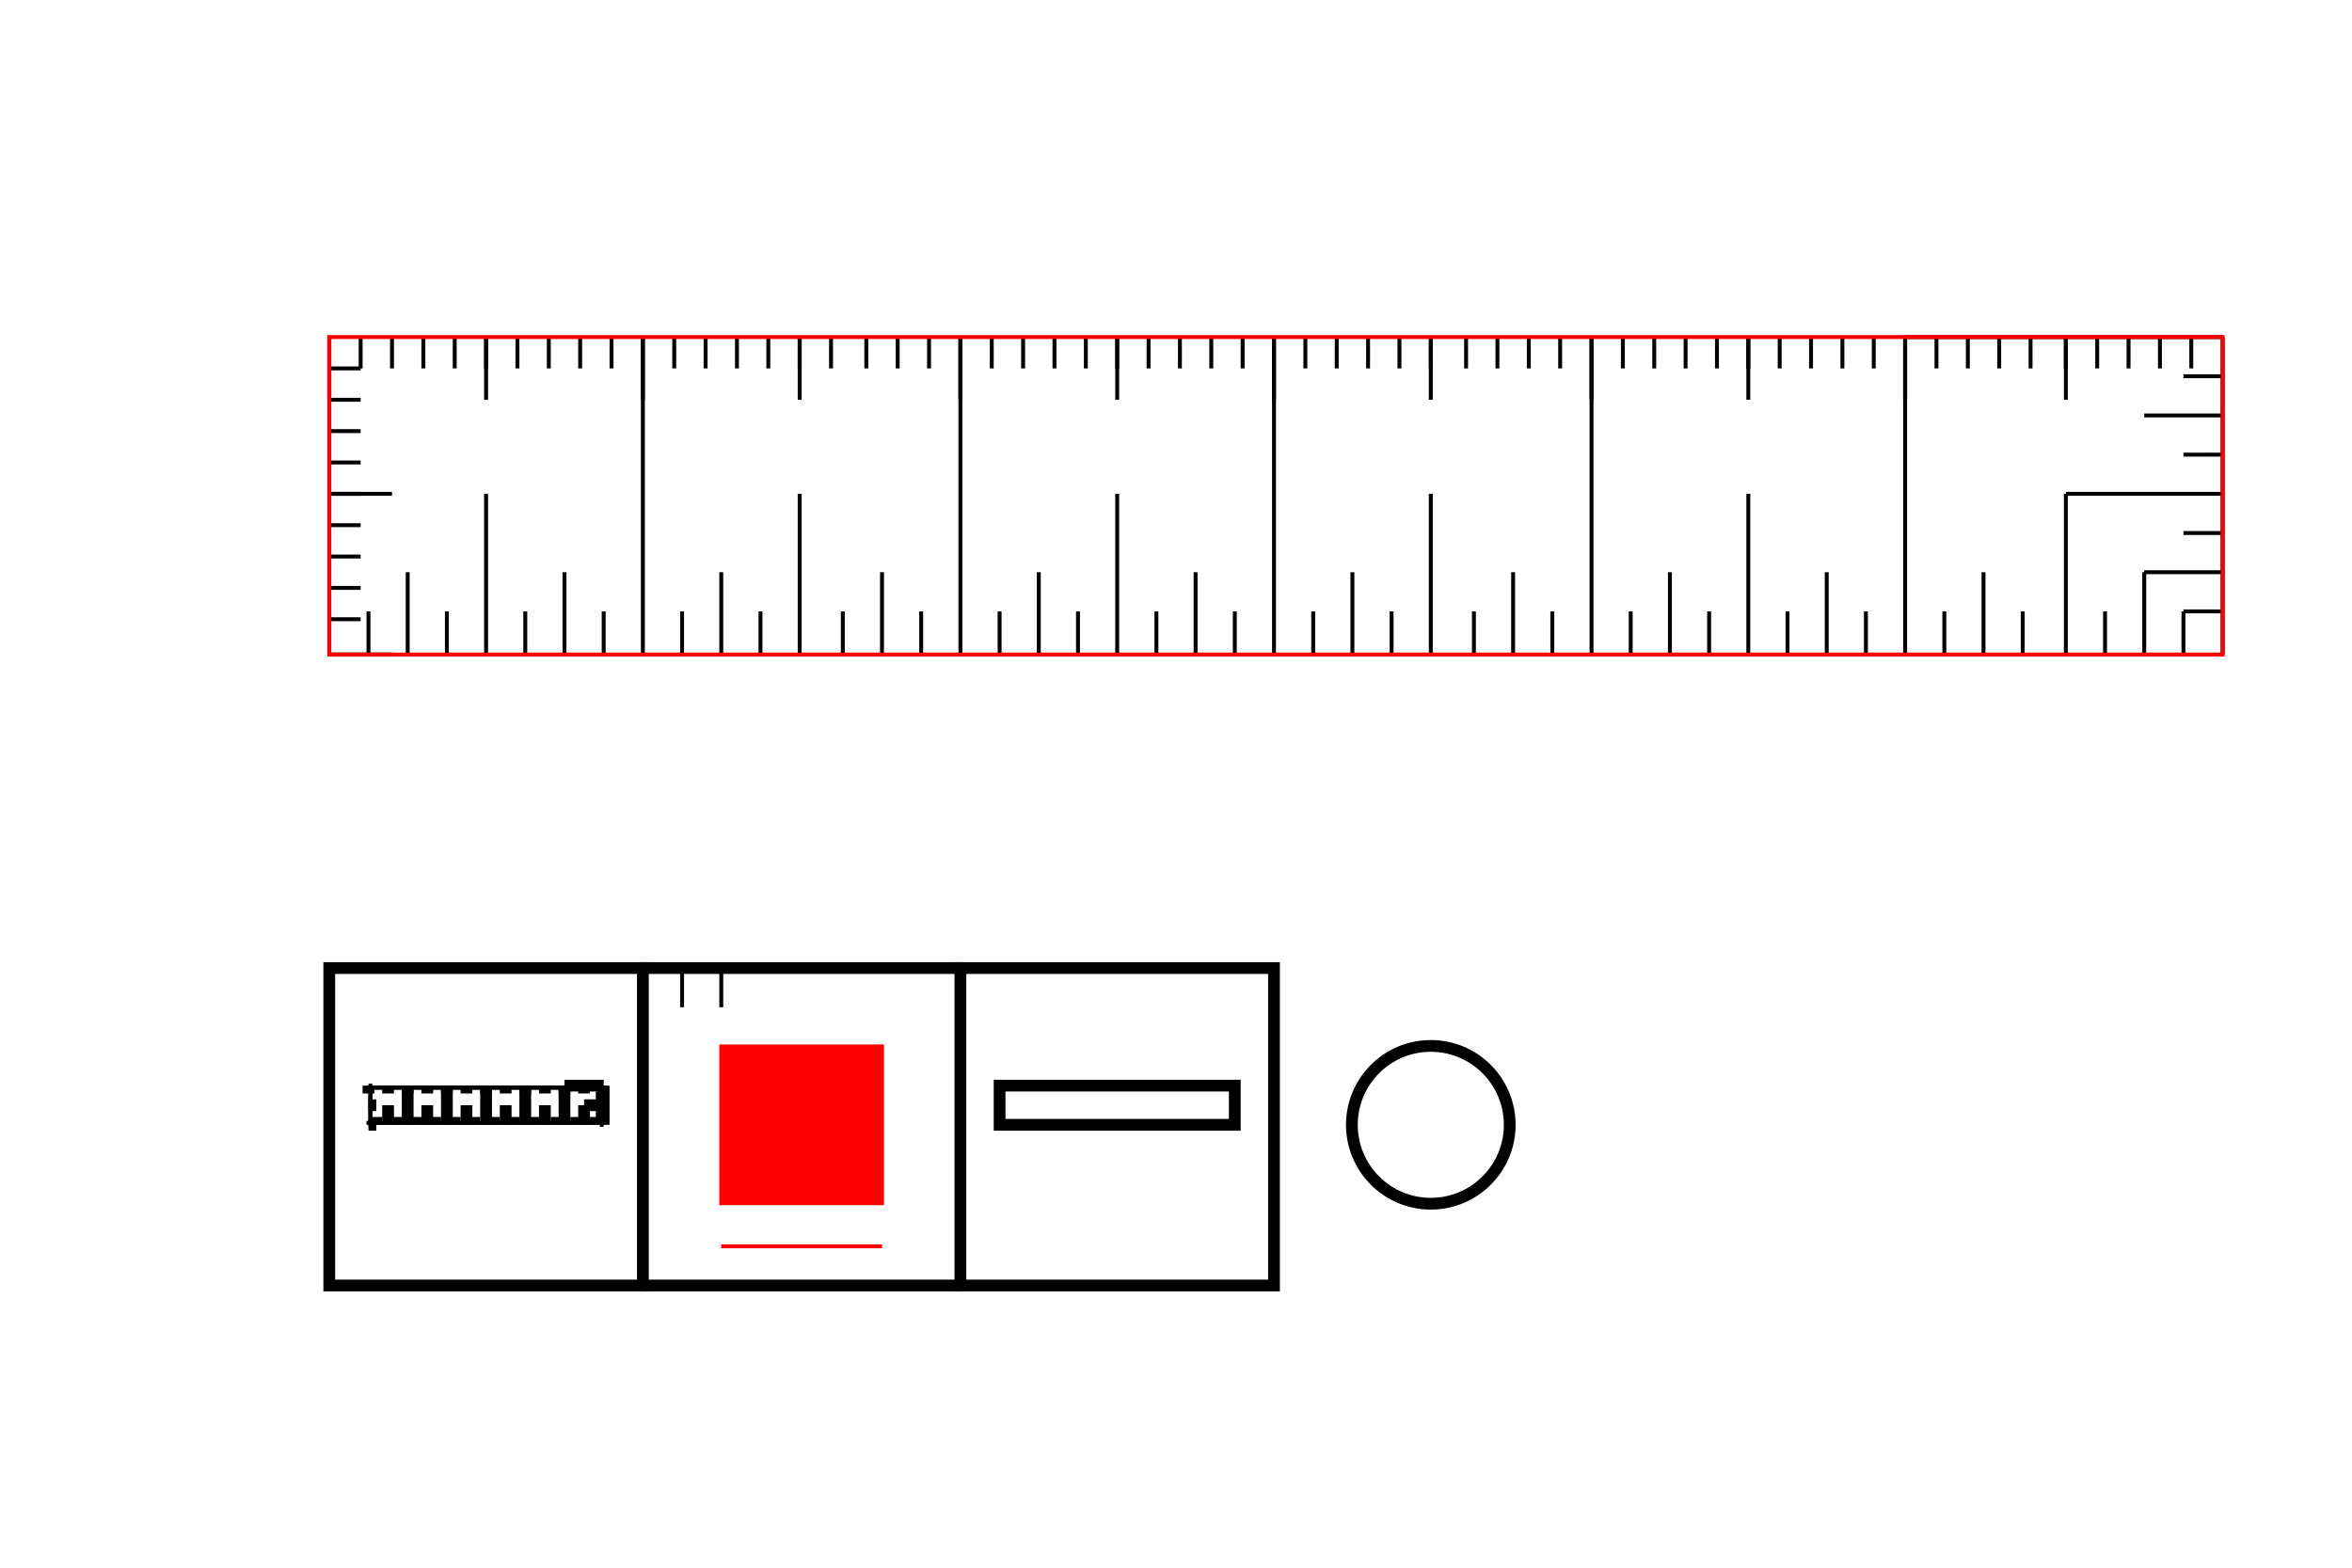 <svg width="600" height="400" viewbox = "0 0 600 400"  xmlns="http://www.w3.org/2000/svg">
<!--<json>{
  "glyph": "0223,0322,0224,0331,0331,0321,01223,01322,0321,0334,0342,0333,0342,0332,0335,01224,0336,0330,0333,0336,0341,",
  "x0": 83.64999830985187,
  "y0": 166.5502777113635,
  "unit": 80.52550000000005,
  "width": 600,
  "height": 400,
  "style": {
    "color0": "black",
    "fill0": "black",
    "line0": 1,
    "color1": "black",
    "fill1": "black",
    "line1": 3,
    "color2": "red",
    "fill2": "red",
    "line2": 1,
    "color3": "#FF7900",
    "fill3": "#FF7900",
    "line3": 1,
    "color4": "yellow",
    "fill4": "yellow",
    "line4": 1,
    "color5": "green",
    "fill5": "green",
    "line5": 1,
    "color6": "blue",
    "fill6": "blue",
    "line6": 1,
    "color7": "purple",
    "fill7": "purple",
    "line7": 1
  },
  "shapes": [
    "0220:0333,0342,",
    "0221:0316,0336,0313,0336,0220,0220,0220,0220,0220,0337,0342,0336,0220,0220,0220,0220,0333,0337,0342,0336,0337,0316,0337,0313,",
    "0222:0333,0342,0336,0332,0342,0336,0332,0342,0333,0333,0342,0336,0333,0342,0332,0332,0342,0332,0332,0342,0332,0332,0342,0332,0337,0337,0337,0333,",
    "0223:0222,0222,0222,0222,0222,0222,0334,0222,0334,0221,0221,0221,0221,0221,0221,0334,0221,0334,",
    "0224:0362,0203,0335,0203,0203,0203,0203,0203,0203,0335,0203,0335,0203,0203,0203,0203,0203,0203,0354,0335,",
    "0225:0223,0322,0224,",
    "01220:0333,0200,0332,0336,0220,0333,0337,",
    "01221:0221,0200,",
    "01222:0222,0200,",
    "01223:0333,0200,0332,0336,0330,0336,0336,0331,0333,0330,0223,0331,0331,0331,0331,0332,0337,0337,0337,0333,",
    "01224:0333,0200,0332,0336,0330,0336,0336,0331,0333,0330,0224,0332,0337,0337,0331,0337,0333,",
    "01225:0333,0200,",
    "01226:0333,0200,",
    "01227:0333,0200,",
    "01230:0333,0200,",
    "01231:0333,0200,",
    "01232:0333,0200,",
    "01233:0333,0200,",
    "01234:0333,0200,",
    "01235:0333,0200,",
    "01236:0333,0200,",
    "01237:0333,0200,",
    "0240:0220,0336,0331,0333,0336,0321,0335,0342,0335,0335,0342,0335,0330,0330,0332,0332,0337,0337,",
    "01240:0333,0200,0336,0330,0332,0210,0240,0211,0333,0331,0337,",
    "0241:0220,0336,0321,0343,0332,0350,0335,0336,0342,0334,0334,0342,0335,0304,0337,0333,0337,",
    "01241:0333,0200,0336,0332,0330,0210,0241,0211,0333,0331,0337,",
    "0242:0220,0321,0336,0343,0333,0336,0350,0335,0342,0334,0334,0342,0335,0337,0304,0332,0337,",
    "01242:0333,0200,0336,0330,0332,0210,0242,0211,0333,0331,0337,",
    "0243:0220,0336,0331,0332,0336,0321,0343,0332,0350,0334,0336,0342,0335,0335,0342,0337,0334,0334,0335,0304,0332,0330,0330,0337,0337,0333,",
    "01243:0333,0200,0336,0330,0332,0210,0243,0211,0333,0331,0337,",
    "0244:0220,0336,0331,0333,0336,0321,0343,0333,0350,0336,0335,0342,0334,0334,0342,0335,0337,0304,0333,0330,0330,0337,0337,0332,",
    "01244:0333,0200,0336,0330,0332,0210,0244,0211,0333,0331,0337,",
    "0245:0210,0332,0332,0362,0335,0203,0203,0203,0203,0334,0203,0363,0332,0332,0331,0211,",
    "01245:0333,0200,0336,0330,0332,0336,0245,0337,0333,0331,0337,",
    "0246:0210,0332,0332,0335,0306,0336,0330,0335,0335,0335,0321,0362,0203,0335,0335,0203,0364,0331,0350,0335,0337,0366,0333,0333,0333,0333,0334,0334,0334,0334,0367,0335,0336,0342,0334,0334,0342,0330,0330,0330,0330,0335,0335,0335,0304,0337,0211,",
    "01246:0333,0200,0336,0330,0332,0336,0246,",
    "0247:0330,0332,0336,0332,0336,0221,0333,0333,0333,0222,0333,0333,0333,0223,0333,0333,0333,0225,0333,0331,0331,0331,0332,0332,0332,0332,0332,0332,0332,0332,0332,0332,0332,0332,0333,0333,0226,0331,0331,0331,0333,0333,0333,0333,0333,0333,0333,0333,0333,0333,0333,0333,0333,0330,0333,0330,0330,0333,0330,0331,0332,0332,0332,0332,0332,0332,0332,0332,0332,0332,0332,0332,0227,0333,0333,0333,0230,0333,0331,0331,0331,0331,0332,0332,0332,0330,0332,0332,0332,0332,0332,0332,0333,0333,0231,0333,0333,0333,0232,0331,0333,0330,0333,0333,0233,0333,0333,0333,0234,0330,0330,0332,0330,0332,0332,0337,0337,",
    "01247:0333,0200,0336,0330,0332,0220,0336,0247,0337,0331,0333,0337,"
  ]
}</json>-->    <line x1="164" y1="167" x2="164" y2="86" style="stroke:#000000;stroke-width:1" />
    <line x1="124" y1="167" x2="124" y2="126" style="stroke:#000000;stroke-width:1" />
    <line x1="104" y1="167" x2="104" y2="146" style="stroke:#000000;stroke-width:1" />
    <line x1="144" y1="167" x2="144" y2="146" style="stroke:#000000;stroke-width:1" />
    <line x1="154" y1="167" x2="154" y2="156" style="stroke:#000000;stroke-width:1" />
    <line x1="134" y1="167" x2="134" y2="156" style="stroke:#000000;stroke-width:1" />
    <line x1="114" y1="167" x2="114" y2="156" style="stroke:#000000;stroke-width:1" />
    <line x1="94" y1="167" x2="94" y2="156" style="stroke:#000000;stroke-width:1" />
    <line x1="245" y1="167" x2="245" y2="86" style="stroke:#000000;stroke-width:1" />
    <line x1="204" y1="167" x2="204" y2="126" style="stroke:#000000;stroke-width:1" />
    <line x1="184" y1="167" x2="184" y2="146" style="stroke:#000000;stroke-width:1" />
    <line x1="225" y1="167" x2="225" y2="146" style="stroke:#000000;stroke-width:1" />
    <line x1="235" y1="167" x2="235" y2="156" style="stroke:#000000;stroke-width:1" />
    <line x1="215" y1="167" x2="215" y2="156" style="stroke:#000000;stroke-width:1" />
    <line x1="194" y1="167" x2="194" y2="156" style="stroke:#000000;stroke-width:1" />
    <line x1="174" y1="167" x2="174" y2="156" style="stroke:#000000;stroke-width:1" />
    <line x1="325" y1="167" x2="325" y2="86" style="stroke:#000000;stroke-width:1" />
    <line x1="285" y1="167" x2="285" y2="126" style="stroke:#000000;stroke-width:1" />
    <line x1="265" y1="167" x2="265" y2="146" style="stroke:#000000;stroke-width:1" />
    <line x1="305" y1="167" x2="305" y2="146" style="stroke:#000000;stroke-width:1" />
    <line x1="315" y1="167" x2="315" y2="156" style="stroke:#000000;stroke-width:1" />
    <line x1="295" y1="167" x2="295" y2="156" style="stroke:#000000;stroke-width:1" />
    <line x1="275" y1="167" x2="275" y2="156" style="stroke:#000000;stroke-width:1" />
    <line x1="255" y1="167" x2="255" y2="156" style="stroke:#000000;stroke-width:1" />
    <line x1="406" y1="167" x2="406" y2="86" style="stroke:#000000;stroke-width:1" />
    <line x1="365" y1="167" x2="365" y2="126" style="stroke:#000000;stroke-width:1" />
    <line x1="345" y1="167" x2="345" y2="146" style="stroke:#000000;stroke-width:1" />
    <line x1="386" y1="167" x2="386" y2="146" style="stroke:#000000;stroke-width:1" />
    <line x1="396" y1="167" x2="396" y2="156" style="stroke:#000000;stroke-width:1" />
    <line x1="376" y1="167" x2="376" y2="156" style="stroke:#000000;stroke-width:1" />
    <line x1="355" y1="167" x2="355" y2="156" style="stroke:#000000;stroke-width:1" />
    <line x1="335" y1="167" x2="335" y2="156" style="stroke:#000000;stroke-width:1" />
    <line x1="486" y1="167" x2="486" y2="86" style="stroke:#000000;stroke-width:1" />
    <line x1="446" y1="167" x2="446" y2="126" style="stroke:#000000;stroke-width:1" />
    <line x1="426" y1="167" x2="426" y2="146" style="stroke:#000000;stroke-width:1" />
    <line x1="466" y1="167" x2="466" y2="146" style="stroke:#000000;stroke-width:1" />
    <line x1="476" y1="167" x2="476" y2="156" style="stroke:#000000;stroke-width:1" />
    <line x1="456" y1="167" x2="456" y2="156" style="stroke:#000000;stroke-width:1" />
    <line x1="436" y1="167" x2="436" y2="156" style="stroke:#000000;stroke-width:1" />
    <line x1="416" y1="167" x2="416" y2="156" style="stroke:#000000;stroke-width:1" />
    <line x1="567" y1="167" x2="567" y2="86" style="stroke:#000000;stroke-width:1" />
    <line x1="527" y1="167" x2="527" y2="126" style="stroke:#000000;stroke-width:1" />
    <line x1="506" y1="167" x2="506" y2="146" style="stroke:#000000;stroke-width:1" />
    <line x1="547" y1="167" x2="547" y2="146" style="stroke:#000000;stroke-width:1" />
    <line x1="557" y1="167" x2="557" y2="156" style="stroke:#000000;stroke-width:1" />
    <line x1="537" y1="167" x2="537" y2="156" style="stroke:#000000;stroke-width:1" />
    <line x1="516" y1="167" x2="516" y2="156" style="stroke:#000000;stroke-width:1" />
    <line x1="496" y1="167" x2="496" y2="156" style="stroke:#000000;stroke-width:1" />
    <line x1="567" y1="86" x2="486" y2="86" style="stroke:#000000;stroke-width:1" />
    <line x1="567" y1="126" x2="527" y2="126" style="stroke:#000000;stroke-width:1" />
    <line x1="567" y1="146" x2="547" y2="146" style="stroke:#000000;stroke-width:1" />
    <line x1="567" y1="106" x2="547" y2="106" style="stroke:#000000;stroke-width:1" />
    <line x1="567" y1="96" x2="557" y2="96" style="stroke:#000000;stroke-width:1" />
    <line x1="567" y1="116" x2="557" y2="116" style="stroke:#000000;stroke-width:1" />
    <line x1="567" y1="136" x2="557" y2="136" style="stroke:#000000;stroke-width:1" />
    <line x1="567" y1="156" x2="557" y2="156" style="stroke:#000000;stroke-width:1" />
    <line x1="559" y1="86" x2="559" y2="94" style="stroke:#000000;stroke-width:1" />
    <line x1="551" y1="86" x2="551" y2="94" style="stroke:#000000;stroke-width:1" />
    <line x1="543" y1="86" x2="543" y2="94" style="stroke:#000000;stroke-width:1" />
    <line x1="535" y1="86" x2="535" y2="94" style="stroke:#000000;stroke-width:1" />
    <line x1="527" y1="86" x2="527" y2="94" style="stroke:#000000;stroke-width:1" />
    <line x1="527" y1="86" x2="527" y2="102" style="stroke:#000000;stroke-width:1" />
    <line x1="518" y1="86" x2="518" y2="94" style="stroke:#000000;stroke-width:1" />
    <line x1="510" y1="86" x2="510" y2="94" style="stroke:#000000;stroke-width:1" />
    <line x1="502" y1="86" x2="502" y2="94" style="stroke:#000000;stroke-width:1" />
    <line x1="494" y1="86" x2="494" y2="94" style="stroke:#000000;stroke-width:1" />
    <line x1="486" y1="86" x2="486" y2="102" style="stroke:#000000;stroke-width:1" />
    <line x1="478" y1="86" x2="478" y2="94" style="stroke:#000000;stroke-width:1" />
    <line x1="470" y1="86" x2="470" y2="94" style="stroke:#000000;stroke-width:1" />
    <line x1="462" y1="86" x2="462" y2="94" style="stroke:#000000;stroke-width:1" />
    <line x1="454" y1="86" x2="454" y2="94" style="stroke:#000000;stroke-width:1" />
    <line x1="446" y1="86" x2="446" y2="94" style="stroke:#000000;stroke-width:1" />
    <line x1="446" y1="86" x2="446" y2="102" style="stroke:#000000;stroke-width:1" />
    <line x1="438" y1="86" x2="438" y2="94" style="stroke:#000000;stroke-width:1" />
    <line x1="430" y1="86" x2="430" y2="94" style="stroke:#000000;stroke-width:1" />
    <line x1="422" y1="86" x2="422" y2="94" style="stroke:#000000;stroke-width:1" />
    <line x1="414" y1="86" x2="414" y2="94" style="stroke:#000000;stroke-width:1" />
    <line x1="406" y1="86" x2="406" y2="102" style="stroke:#000000;stroke-width:1" />
    <line x1="398" y1="86" x2="398" y2="94" style="stroke:#000000;stroke-width:1" />
    <line x1="390" y1="86" x2="390" y2="94" style="stroke:#000000;stroke-width:1" />
    <line x1="382" y1="86" x2="382" y2="94" style="stroke:#000000;stroke-width:1" />
    <line x1="374" y1="86" x2="374" y2="94" style="stroke:#000000;stroke-width:1" />
    <line x1="365" y1="86" x2="365" y2="94" style="stroke:#000000;stroke-width:1" />
    <line x1="365" y1="86" x2="365" y2="102" style="stroke:#000000;stroke-width:1" />
    <line x1="357" y1="86" x2="357" y2="94" style="stroke:#000000;stroke-width:1" />
    <line x1="349" y1="86" x2="349" y2="94" style="stroke:#000000;stroke-width:1" />
    <line x1="341" y1="86" x2="341" y2="94" style="stroke:#000000;stroke-width:1" />
    <line x1="333" y1="86" x2="333" y2="94" style="stroke:#000000;stroke-width:1" />
    <line x1="325" y1="86" x2="325" y2="102" style="stroke:#000000;stroke-width:1" />
    <line x1="317" y1="86" x2="317" y2="94" style="stroke:#000000;stroke-width:1" />
    <line x1="309" y1="86" x2="309" y2="94" style="stroke:#000000;stroke-width:1" />
    <line x1="301" y1="86" x2="301" y2="94" style="stroke:#000000;stroke-width:1" />
    <line x1="293" y1="86" x2="293" y2="94" style="stroke:#000000;stroke-width:1" />
    <line x1="285" y1="86" x2="285" y2="94" style="stroke:#000000;stroke-width:1" />
    <line x1="285" y1="86" x2="285" y2="102" style="stroke:#000000;stroke-width:1" />
    <line x1="277" y1="86" x2="277" y2="94" style="stroke:#000000;stroke-width:1" />
    <line x1="269" y1="86" x2="269" y2="94" style="stroke:#000000;stroke-width:1" />
    <line x1="261" y1="86" x2="261" y2="94" style="stroke:#000000;stroke-width:1" />
    <line x1="253" y1="86" x2="253" y2="94" style="stroke:#000000;stroke-width:1" />
    <line x1="245" y1="86" x2="245" y2="102" style="stroke:#000000;stroke-width:1" />
    <line x1="237" y1="86" x2="237" y2="94" style="stroke:#000000;stroke-width:1" />
    <line x1="229" y1="86" x2="229" y2="94" style="stroke:#000000;stroke-width:1" />
    <line x1="221" y1="86" x2="221" y2="94" style="stroke:#000000;stroke-width:1" />
    <line x1="212" y1="86" x2="212" y2="94" style="stroke:#000000;stroke-width:1" />
    <line x1="204" y1="86" x2="204" y2="94" style="stroke:#000000;stroke-width:1" />
    <line x1="204" y1="86" x2="204" y2="102" style="stroke:#000000;stroke-width:1" />
    <line x1="196" y1="86" x2="196" y2="94" style="stroke:#000000;stroke-width:1" />
    <line x1="188" y1="86" x2="188" y2="94" style="stroke:#000000;stroke-width:1" />
    <line x1="180" y1="86" x2="180" y2="94" style="stroke:#000000;stroke-width:1" />
    <line x1="172" y1="86" x2="172" y2="94" style="stroke:#000000;stroke-width:1" />
    <line x1="164" y1="86" x2="164" y2="102" style="stroke:#000000;stroke-width:1" />
    <line x1="156" y1="86" x2="156" y2="94" style="stroke:#000000;stroke-width:1" />
    <line x1="148" y1="86" x2="148" y2="94" style="stroke:#000000;stroke-width:1" />
    <line x1="140" y1="86" x2="140" y2="94" style="stroke:#000000;stroke-width:1" />
    <line x1="132" y1="86" x2="132" y2="94" style="stroke:#000000;stroke-width:1" />
    <line x1="124" y1="86" x2="124" y2="94" style="stroke:#000000;stroke-width:1" />
    <line x1="124" y1="86" x2="124" y2="102" style="stroke:#000000;stroke-width:1" />
    <line x1="116" y1="86" x2="116" y2="94" style="stroke:#000000;stroke-width:1" />
    <line x1="108" y1="86" x2="108" y2="94" style="stroke:#000000;stroke-width:1" />
    <line x1="100" y1="86" x2="100" y2="94" style="stroke:#000000;stroke-width:1" />
    <line x1="92" y1="86" x2="92" y2="94" style="stroke:#000000;stroke-width:1" />
    <line x1="84" y1="86" x2="84" y2="102" style="stroke:#000000;stroke-width:1" />
    <line x1="84" y1="94" x2="92" y2="94" style="stroke:#000000;stroke-width:1" />
    <line x1="84" y1="102" x2="92" y2="102" style="stroke:#000000;stroke-width:1" />
    <line x1="84" y1="110" x2="92" y2="110" style="stroke:#000000;stroke-width:1" />
    <line x1="84" y1="118" x2="92" y2="118" style="stroke:#000000;stroke-width:1" />
    <line x1="84" y1="126" x2="92" y2="126" style="stroke:#000000;stroke-width:1" />
    <line x1="84" y1="126" x2="100" y2="126" style="stroke:#000000;stroke-width:1" />
    <line x1="84" y1="134" x2="92" y2="134" style="stroke:#000000;stroke-width:1" />
    <line x1="84" y1="142" x2="92" y2="142" style="stroke:#000000;stroke-width:1" />
    <line x1="84" y1="150" x2="92" y2="150" style="stroke:#000000;stroke-width:1" />
    <line x1="84" y1="158" x2="92" y2="158" style="stroke:#000000;stroke-width:1" />
    <line x1="84" y1="167" x2="100" y2="167" style="stroke:#000000;stroke-width:1" />
	<path d = "M84 167 L84 86 L164 86 L245 86 L325 86 L406 86 L486 86 L567 86 L567 167 L486 167 L406 167 L325 167 L245 167 L164 167 L84 167 Z" stroke = "#ff0000" stroke-width = "1" fill = "none" />	<path d = "M164 328 L164 247 L84 247 L84 328 L164 328 Z" stroke = "#000000" stroke-width = "3" fill = "none" />    <line x1="104" y1="287" x2="104" y2="277" style="stroke:#000000;stroke-width:3" />
    <line x1="99" y1="287" x2="99" y2="282" style="stroke:#000000;stroke-width:3" />
    <line x1="96" y1="287" x2="96" y2="285" style="stroke:#000000;stroke-width:3" />
    <line x1="101" y1="287" x2="101" y2="285" style="stroke:#000000;stroke-width:3" />
    <line x1="103" y1="287" x2="103" y2="286" style="stroke:#000000;stroke-width:3" />
    <line x1="100" y1="287" x2="100" y2="286" style="stroke:#000000;stroke-width:3" />
    <line x1="97" y1="287" x2="97" y2="286" style="stroke:#000000;stroke-width:3" />
    <line x1="95" y1="287" x2="95" y2="286" style="stroke:#000000;stroke-width:3" />
    <line x1="114" y1="287" x2="114" y2="277" style="stroke:#000000;stroke-width:3" />
    <line x1="109" y1="287" x2="109" y2="282" style="stroke:#000000;stroke-width:3" />
    <line x1="106" y1="287" x2="106" y2="285" style="stroke:#000000;stroke-width:3" />
    <line x1="111" y1="287" x2="111" y2="285" style="stroke:#000000;stroke-width:3" />
    <line x1="113" y1="287" x2="113" y2="286" style="stroke:#000000;stroke-width:3" />
    <line x1="110" y1="287" x2="110" y2="286" style="stroke:#000000;stroke-width:3" />
    <line x1="108" y1="287" x2="108" y2="286" style="stroke:#000000;stroke-width:3" />
    <line x1="105" y1="287" x2="105" y2="286" style="stroke:#000000;stroke-width:3" />
    <line x1="124" y1="287" x2="124" y2="277" style="stroke:#000000;stroke-width:3" />
    <line x1="119" y1="287" x2="119" y2="282" style="stroke:#000000;stroke-width:3" />
    <line x1="116" y1="287" x2="116" y2="285" style="stroke:#000000;stroke-width:3" />
    <line x1="121" y1="287" x2="121" y2="285" style="stroke:#000000;stroke-width:3" />
    <line x1="123" y1="287" x2="123" y2="286" style="stroke:#000000;stroke-width:3" />
    <line x1="120" y1="287" x2="120" y2="286" style="stroke:#000000;stroke-width:3" />
    <line x1="118" y1="287" x2="118" y2="286" style="stroke:#000000;stroke-width:3" />
    <line x1="115" y1="287" x2="115" y2="286" style="stroke:#000000;stroke-width:3" />
    <line x1="134" y1="287" x2="134" y2="277" style="stroke:#000000;stroke-width:3" />
    <line x1="129" y1="287" x2="129" y2="282" style="stroke:#000000;stroke-width:3" />
    <line x1="126" y1="287" x2="126" y2="285" style="stroke:#000000;stroke-width:3" />
    <line x1="131" y1="287" x2="131" y2="285" style="stroke:#000000;stroke-width:3" />
    <line x1="133" y1="287" x2="133" y2="286" style="stroke:#000000;stroke-width:3" />
    <line x1="130" y1="287" x2="130" y2="286" style="stroke:#000000;stroke-width:3" />
    <line x1="128" y1="287" x2="128" y2="286" style="stroke:#000000;stroke-width:3" />
    <line x1="125" y1="287" x2="125" y2="286" style="stroke:#000000;stroke-width:3" />
    <line x1="144" y1="287" x2="144" y2="277" style="stroke:#000000;stroke-width:3" />
    <line x1="139" y1="287" x2="139" y2="282" style="stroke:#000000;stroke-width:3" />
    <line x1="136" y1="287" x2="136" y2="285" style="stroke:#000000;stroke-width:3" />
    <line x1="142" y1="287" x2="142" y2="285" style="stroke:#000000;stroke-width:3" />
    <line x1="143" y1="287" x2="143" y2="286" style="stroke:#000000;stroke-width:3" />
    <line x1="140" y1="287" x2="140" y2="286" style="stroke:#000000;stroke-width:3" />
    <line x1="138" y1="287" x2="138" y2="286" style="stroke:#000000;stroke-width:3" />
    <line x1="135" y1="287" x2="135" y2="286" style="stroke:#000000;stroke-width:3" />
    <line x1="154" y1="287" x2="154" y2="277" style="stroke:#000000;stroke-width:3" />
    <line x1="149" y1="287" x2="149" y2="282" style="stroke:#000000;stroke-width:3" />
    <line x1="147" y1="287" x2="147" y2="285" style="stroke:#000000;stroke-width:3" />
    <line x1="152" y1="287" x2="152" y2="285" style="stroke:#000000;stroke-width:3" />
    <line x1="153" y1="287" x2="153" y2="286" style="stroke:#000000;stroke-width:3" />
    <line x1="150" y1="287" x2="150" y2="286" style="stroke:#000000;stroke-width:3" />
    <line x1="148" y1="287" x2="148" y2="286" style="stroke:#000000;stroke-width:3" />
    <line x1="145" y1="287" x2="145" y2="286" style="stroke:#000000;stroke-width:3" />
    <line x1="154" y1="277" x2="144" y2="277" style="stroke:#000000;stroke-width:3" />
    <line x1="154" y1="282" x2="149" y2="282" style="stroke:#000000;stroke-width:3" />
    <line x1="154" y1="285" x2="152" y2="285" style="stroke:#000000;stroke-width:3" />
    <line x1="154" y1="280" x2="152" y2="280" style="stroke:#000000;stroke-width:3" />
    <line x1="154" y1="279" x2="153" y2="279" style="stroke:#000000;stroke-width:3" />
    <line x1="154" y1="281" x2="153" y2="281" style="stroke:#000000;stroke-width:3" />
    <line x1="154" y1="284" x2="153" y2="284" style="stroke:#000000;stroke-width:3" />
    <line x1="154" y1="286" x2="153" y2="286" style="stroke:#000000;stroke-width:3" />
    <line x1="153" y1="277" x2="153" y2="278" style="stroke:#000000;stroke-width:3" />
    <line x1="152" y1="277" x2="152" y2="278" style="stroke:#000000;stroke-width:3" />
    <line x1="151" y1="277" x2="151" y2="278" style="stroke:#000000;stroke-width:3" />
    <line x1="150" y1="277" x2="150" y2="278" style="stroke:#000000;stroke-width:3" />
    <line x1="149" y1="277" x2="149" y2="278" style="stroke:#000000;stroke-width:3" />
    <line x1="149" y1="277" x2="149" y2="279" style="stroke:#000000;stroke-width:3" />
    <line x1="148" y1="277" x2="148" y2="278" style="stroke:#000000;stroke-width:3" />
    <line x1="147" y1="277" x2="147" y2="278" style="stroke:#000000;stroke-width:3" />
    <line x1="146" y1="277" x2="146" y2="278" style="stroke:#000000;stroke-width:3" />
    <line x1="145" y1="277" x2="145" y2="278" style="stroke:#000000;stroke-width:3" />
    <line x1="144" y1="277" x2="144" y2="279" style="stroke:#000000;stroke-width:3" />
    <line x1="143" y1="277" x2="143" y2="278" style="stroke:#000000;stroke-width:3" />
    <line x1="142" y1="277" x2="142" y2="278" style="stroke:#000000;stroke-width:3" />
    <line x1="141" y1="277" x2="141" y2="278" style="stroke:#000000;stroke-width:3" />
    <line x1="140" y1="277" x2="140" y2="278" style="stroke:#000000;stroke-width:3" />
    <line x1="139" y1="277" x2="139" y2="278" style="stroke:#000000;stroke-width:3" />
    <line x1="139" y1="277" x2="139" y2="279" style="stroke:#000000;stroke-width:3" />
    <line x1="138" y1="277" x2="138" y2="278" style="stroke:#000000;stroke-width:3" />
    <line x1="137" y1="277" x2="137" y2="278" style="stroke:#000000;stroke-width:3" />
    <line x1="136" y1="277" x2="136" y2="278" style="stroke:#000000;stroke-width:3" />
    <line x1="135" y1="277" x2="135" y2="278" style="stroke:#000000;stroke-width:3" />
    <line x1="134" y1="277" x2="134" y2="279" style="stroke:#000000;stroke-width:3" />
    <line x1="133" y1="277" x2="133" y2="278" style="stroke:#000000;stroke-width:3" />
    <line x1="132" y1="277" x2="132" y2="278" style="stroke:#000000;stroke-width:3" />
    <line x1="131" y1="277" x2="131" y2="278" style="stroke:#000000;stroke-width:3" />
    <line x1="130" y1="277" x2="130" y2="278" style="stroke:#000000;stroke-width:3" />
    <line x1="129" y1="277" x2="129" y2="278" style="stroke:#000000;stroke-width:3" />
    <line x1="129" y1="277" x2="129" y2="279" style="stroke:#000000;stroke-width:3" />
    <line x1="128" y1="277" x2="128" y2="278" style="stroke:#000000;stroke-width:3" />
    <line x1="127" y1="277" x2="127" y2="278" style="stroke:#000000;stroke-width:3" />
    <line x1="126" y1="277" x2="126" y2="278" style="stroke:#000000;stroke-width:3" />
    <line x1="125" y1="277" x2="125" y2="278" style="stroke:#000000;stroke-width:3" />
    <line x1="124" y1="277" x2="124" y2="279" style="stroke:#000000;stroke-width:3" />
    <line x1="123" y1="277" x2="123" y2="278" style="stroke:#000000;stroke-width:3" />
    <line x1="122" y1="277" x2="122" y2="278" style="stroke:#000000;stroke-width:3" />
    <line x1="121" y1="277" x2="121" y2="278" style="stroke:#000000;stroke-width:3" />
    <line x1="120" y1="277" x2="120" y2="278" style="stroke:#000000;stroke-width:3" />
    <line x1="119" y1="277" x2="119" y2="278" style="stroke:#000000;stroke-width:3" />
    <line x1="119" y1="277" x2="119" y2="279" style="stroke:#000000;stroke-width:3" />
    <line x1="118" y1="277" x2="118" y2="278" style="stroke:#000000;stroke-width:3" />
    <line x1="117" y1="277" x2="117" y2="278" style="stroke:#000000;stroke-width:3" />
    <line x1="116" y1="277" x2="116" y2="278" style="stroke:#000000;stroke-width:3" />
    <line x1="115" y1="277" x2="115" y2="278" style="stroke:#000000;stroke-width:3" />
    <line x1="114" y1="277" x2="114" y2="279" style="stroke:#000000;stroke-width:3" />
    <line x1="113" y1="277" x2="113" y2="278" style="stroke:#000000;stroke-width:3" />
    <line x1="112" y1="277" x2="112" y2="278" style="stroke:#000000;stroke-width:3" />
    <line x1="111" y1="277" x2="111" y2="278" style="stroke:#000000;stroke-width:3" />
    <line x1="110" y1="277" x2="110" y2="278" style="stroke:#000000;stroke-width:3" />
    <line x1="109" y1="277" x2="109" y2="278" style="stroke:#000000;stroke-width:3" />
    <line x1="109" y1="277" x2="109" y2="279" style="stroke:#000000;stroke-width:3" />
    <line x1="108" y1="277" x2="108" y2="278" style="stroke:#000000;stroke-width:3" />
    <line x1="107" y1="277" x2="107" y2="278" style="stroke:#000000;stroke-width:3" />
    <line x1="106" y1="277" x2="106" y2="278" style="stroke:#000000;stroke-width:3" />
    <line x1="105" y1="277" x2="105" y2="278" style="stroke:#000000;stroke-width:3" />
    <line x1="104" y1="277" x2="104" y2="279" style="stroke:#000000;stroke-width:3" />
    <line x1="103" y1="277" x2="103" y2="278" style="stroke:#000000;stroke-width:3" />
    <line x1="102" y1="277" x2="102" y2="278" style="stroke:#000000;stroke-width:3" />
    <line x1="101" y1="277" x2="101" y2="278" style="stroke:#000000;stroke-width:3" />
    <line x1="100" y1="277" x2="100" y2="278" style="stroke:#000000;stroke-width:3" />
    <line x1="99" y1="277" x2="99" y2="278" style="stroke:#000000;stroke-width:3" />
    <line x1="99" y1="277" x2="99" y2="279" style="stroke:#000000;stroke-width:3" />
    <line x1="98" y1="277" x2="98" y2="278" style="stroke:#000000;stroke-width:3" />
    <line x1="97" y1="277" x2="97" y2="278" style="stroke:#000000;stroke-width:3" />
    <line x1="96" y1="277" x2="96" y2="278" style="stroke:#000000;stroke-width:3" />
    <line x1="95" y1="277" x2="95" y2="278" style="stroke:#000000;stroke-width:3" />
    <line x1="94" y1="277" x2="94" y2="279" style="stroke:#000000;stroke-width:3" />
    <line x1="94" y1="278" x2="95" y2="278" style="stroke:#000000;stroke-width:3" />
    <line x1="94" y1="279" x2="95" y2="279" style="stroke:#000000;stroke-width:3" />
    <line x1="94" y1="280" x2="95" y2="280" style="stroke:#000000;stroke-width:3" />
    <line x1="94" y1="281" x2="95" y2="281" style="stroke:#000000;stroke-width:3" />
    <line x1="94" y1="282" x2="95" y2="282" style="stroke:#000000;stroke-width:3" />
    <line x1="94" y1="282" x2="96" y2="282" style="stroke:#000000;stroke-width:3" />
    <line x1="94" y1="283" x2="95" y2="283" style="stroke:#000000;stroke-width:3" />
    <line x1="94" y1="284" x2="95" y2="284" style="stroke:#000000;stroke-width:3" />
    <line x1="94" y1="285" x2="95" y2="285" style="stroke:#000000;stroke-width:3" />
    <line x1="94" y1="286" x2="95" y2="286" style="stroke:#000000;stroke-width:3" />
    <line x1="94" y1="287" x2="96" y2="287" style="stroke:#000000;stroke-width:3" />
	<path d = "M245 328 L245 247 L164 247 L164 328 L245 328 Z" stroke = "#000000" stroke-width = "1" fill = "none" />	<path d = "M225 307 L225 267 L184 267 L184 307 L225 307 Z" stroke = "#ff0000" stroke-width = "1" fill = "#ff0000" />    <line x1="225" y1="318" x2="184" y2="318" style="stroke:#ff0000;stroke-width:1" />
    <line x1="174" y1="247" x2="174" y2="257" style="stroke:#000000;stroke-width:1" />
    <line x1="184" y1="247" x2="184" y2="257" style="stroke:#000000;stroke-width:1" />
    <line x1="245" y1="328" x2="164" y2="328" style="stroke:#000000;stroke-width:3" />
    <line x1="245" y1="247" x2="164" y2="247" style="stroke:#000000;stroke-width:3" />
	<path d = "M325 328 L325 247 L245 247 L245 328 L325 328 Z" stroke = "#000000" stroke-width = "3" fill = "none" />	<path d = "M255 287 L255 277 L265 277 L275 277 L285 277 L295 277 L305 277 L315 277 L315 287 L305 287 L295 287 L285 287 L275 287 L265 287 L255 287 Z" stroke = "#000000" stroke-width = "3" fill = "none" /><circle cx="365" cy = "287" r = "20.131" stroke = "#000000" stroke-width = "3" fill = "none" />
</svg>